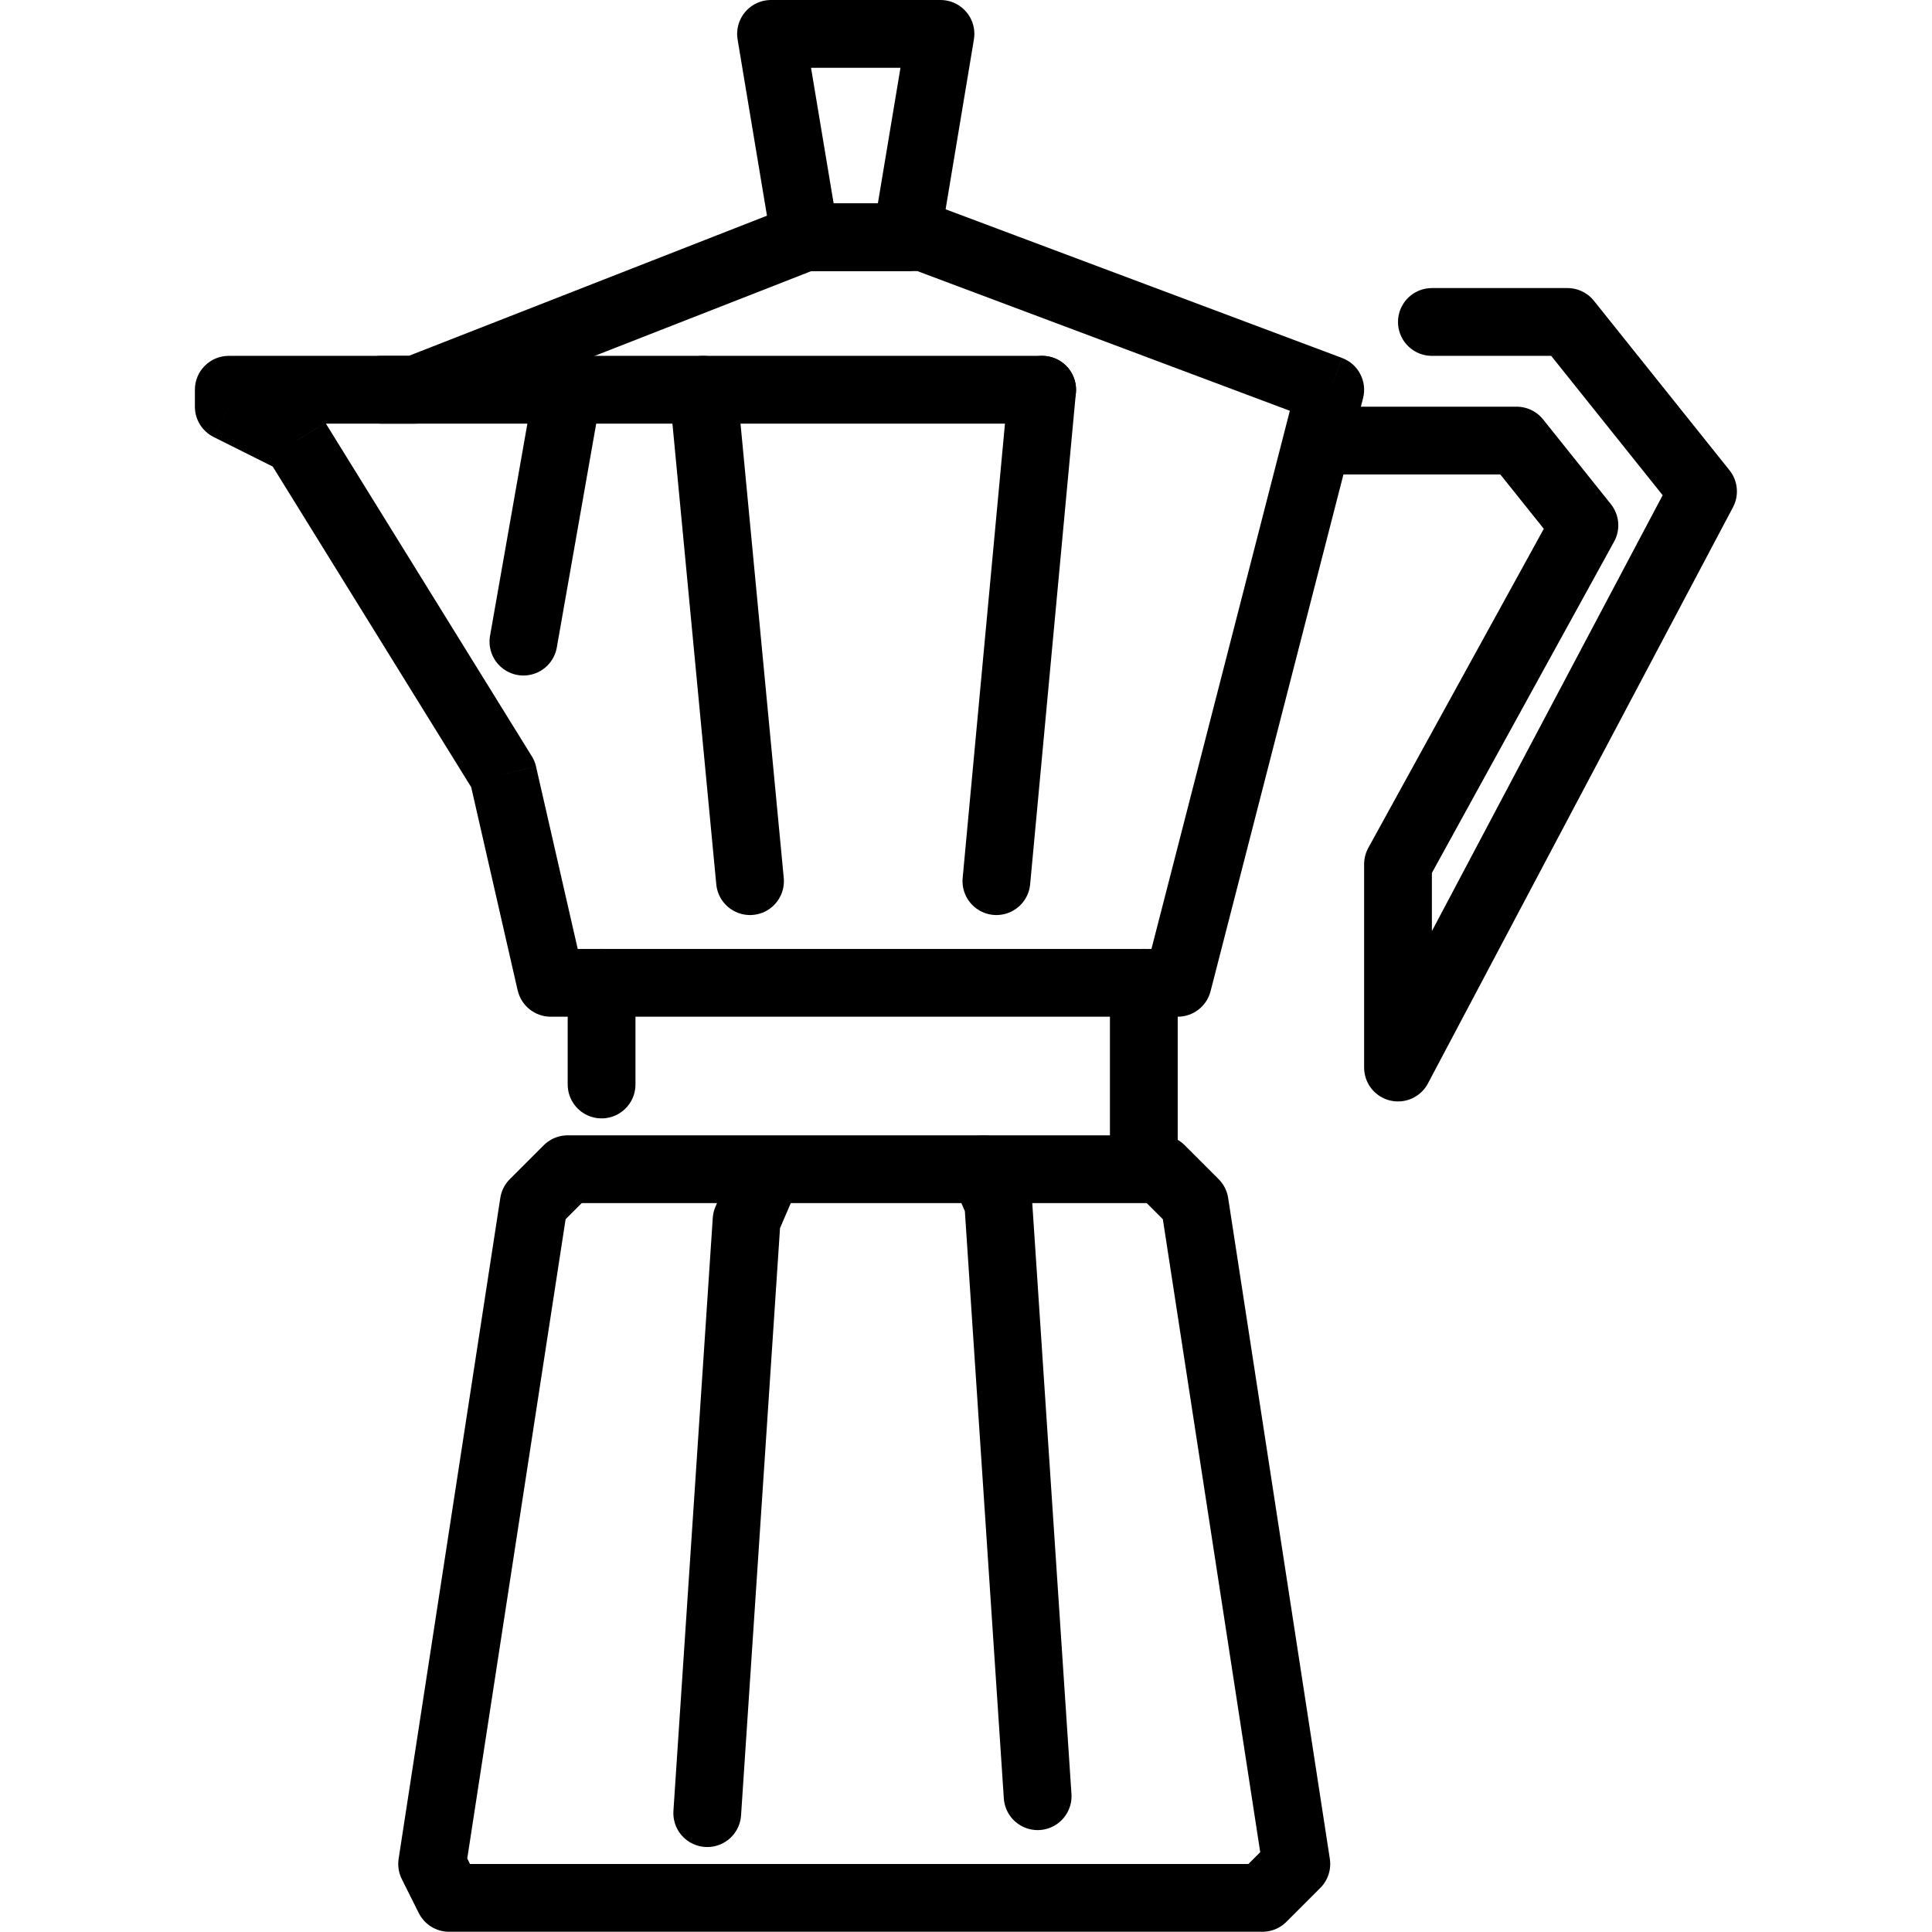 <svg xmlns="http://www.w3.org/2000/svg" width="24" height="24" viewBox="0 0 24 24"> <g transform="translate(2.421 0.0) scale(0.421)">
  
  <g
     id="line-supplement"
     transform="translate(-16,-4)">
    <path
       fill="none"
       stroke="#000"
       stroke-linecap="round"
       stroke-linejoin="round"
       stroke-width="2"
       d="m 31,15.5 1.38,14.5"
       id="path2" />
    <path
       fill="none"
       stroke="#000"
       stroke-linecap="round"
       stroke-linejoin="round"
       stroke-width="2"
       d="m 32.71,39 -0.431,1 -1.161,17.5"
       id="path4" />
  </g>
  <g
     id="line"
     transform="translate(-16,-4)">
    <path
       fill="none"
       stroke="#000"
       stroke-linejoin="round"
       stroke-width="2"
       d="m 26,39.5 -3,19.5 0.5,1 h 24 l 1,-1 -3,-19.5 -1,-1 H 43.5 27 Z"
       id="path7" />
    <path
       fill="#000"
       d="m 49.5,15.5 0.969,0.249 c 0.127,-0.495 -0.139,-1.006 -0.617,-1.185 z M 45,33 v 1 c 0.456,0 0.855,-0.309 0.969,-0.751 z M 37.5,11 37.851,10.064 C 37.739,10.022 37.62,10 37.5,10 Z M 34,11 v -1 c -0.125,0 -0.248,0.023 -0.364,0.069 z m -11.5,4.5 v 1 c 0.125,0 0.248,-0.023 0.364,-0.069 z m -5.5,0 v -1 c -0.552,0 -1,0.448 -1,1 z m 0,0.5 h -1 c 0,0.379 0.214,0.725 0.553,0.894 z m 2,1 0.85,-0.526 c -0.098,-0.158 -0.237,-0.285 -0.403,-0.368 z m 6.092,9.841 0.975,-0.223 C 26.043,26.511 26.001,26.409 25.943,26.315 Z M 26.5,33 25.525,33.223 C 25.629,33.678 26.034,34 26.5,34 Z m 22.032,-17.749 -4.5,17.5 1.937,0.498 4.5,-17.5 z m -11.383,-3.315 12,4.5 0.702,-1.873 -12,-4.5 z M 34,12 h 3.5 V 10 H 34 Z m -11.136,4.431 11.5,-4.5 -0.729,-1.862 -11.5,4.5 z M 17,16.5 h 5.5 v -2 H 17 Z M 18,16 V 15.5 H 16 V 16 Z m 1.447,0.106 -2,-1 -0.894,1.789 2,1 z m 6.495,10.21 -6.092,-9.841 -1.701,1.053 6.092,9.841 z m 1.532,6.462 -1.408,-6.159 -1.95,0.446 1.408,6.159 z M 45,32 H 26.5 v 2 H 45 Z"
       id="path9" />
    <path
       fill="none"
       stroke="#000"
       stroke-linecap="round"
       stroke-linejoin="round"
       stroke-width="2"
       d="m 52.5,13.5 h 4 l 4,5 -9,17 v -6 L 57,19.5 55,17 h -5.5"
       id="path11" />
    <path
       fill="none"
       stroke="#000"
       stroke-linecap="round"
       stroke-linejoin="round"
       stroke-width="2"
       d="M 41,15.5 39.65,30"
       id="path13" />
    <path
       fill="none"
       stroke="#000"
       stroke-linecap="round"
       stroke-linejoin="round"
       stroke-width="2"
       d="m 39.275,38.5 0.431,1 1.161,17.5"
       id="path15" />
    <path
       fill="none"
       stroke="#000"
       stroke-linejoin="round"
       stroke-width="2"
       d="m 33,5 h 5 l -1,6 h -3 z"
       id="path17" />
    <path
       fill="none"
       stroke="#000"
       stroke-linecap="round"
       stroke-linejoin="round"
       stroke-width="2"
       d="M 21.5,15.5 H 41"
       id="path19" />
    <path
       fill="none"
       stroke="#000"
       stroke-linecap="round"
       stroke-width="2"
       d="m 26.989,15.575 -1.295,7.357"
       id="path21" />
    <path
       fill="none"
       stroke="#000"
       stroke-linecap="round"
       stroke-width="2"
       d="m 28,33 v 3"
       id="path23" />
    <path
       fill="none"
       stroke="#000"
       stroke-linecap="round"
       stroke-width="2"
       d="m 44,33 v 5"
       id="path25" />
  </g>
</g></svg>
